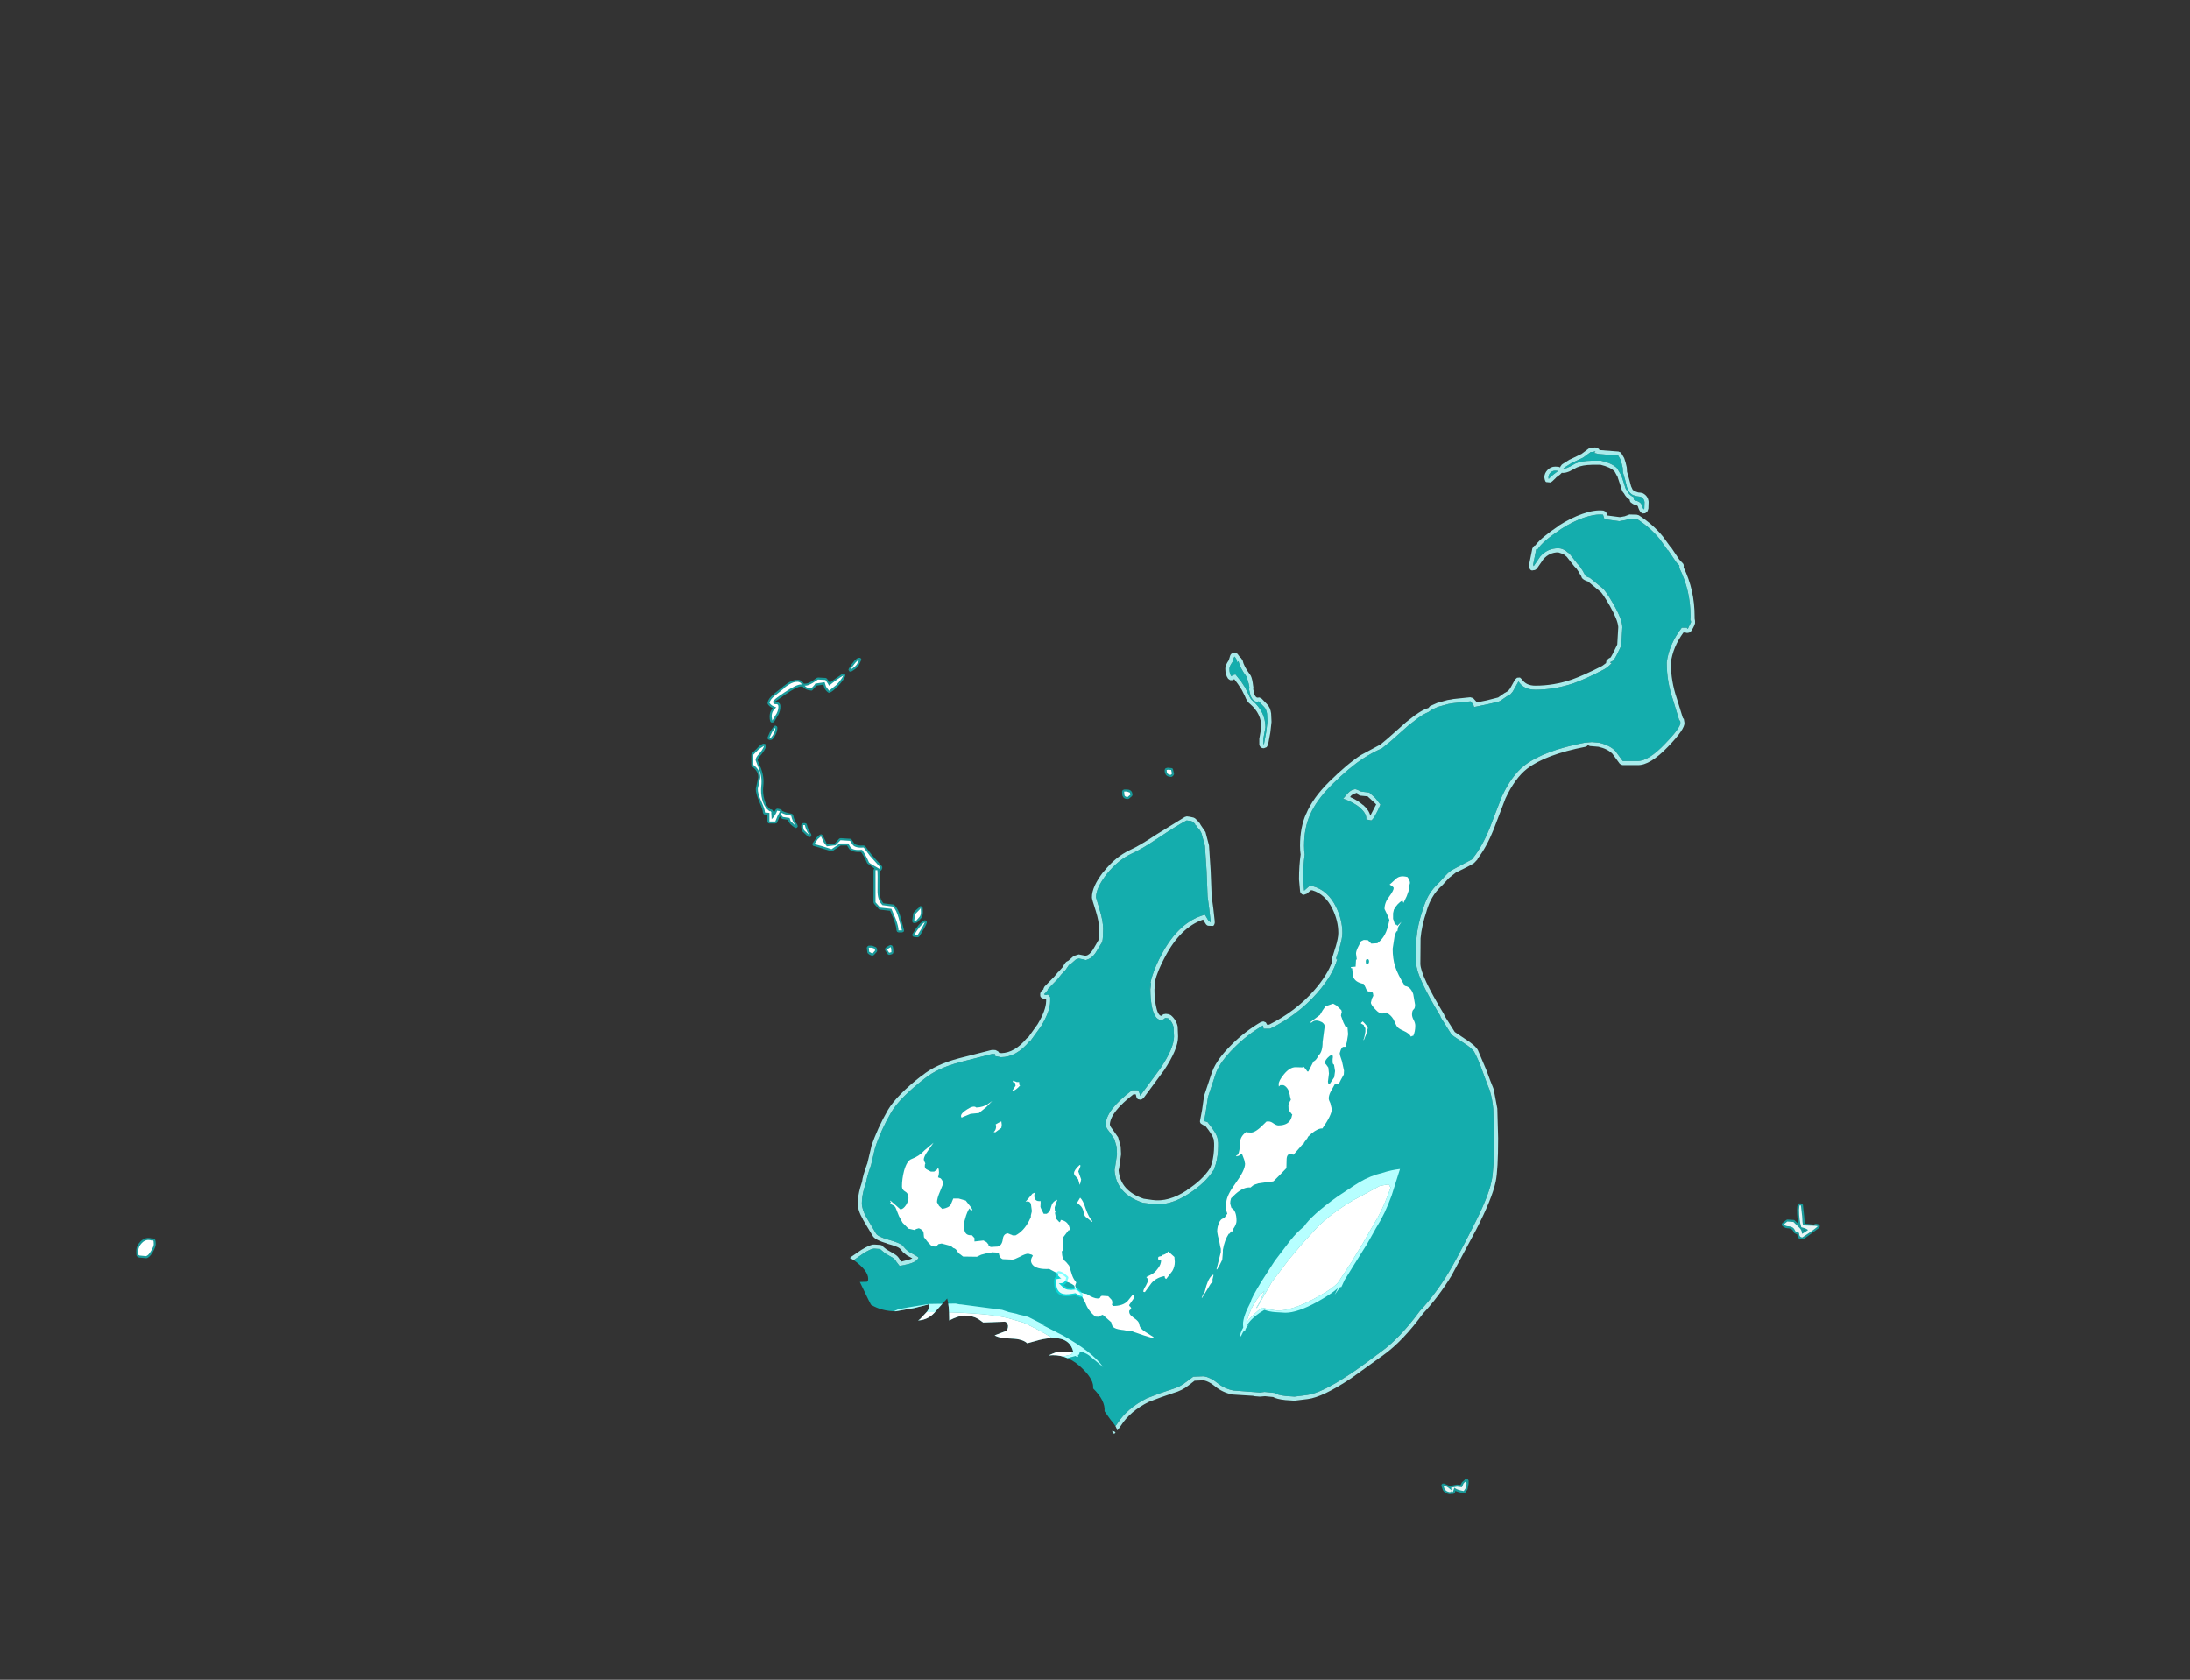 <?xml version="1.0" encoding="UTF-8" standalone="no"?>
<svg xmlns:ffdec="https://www.free-decompiler.com/flash" xmlns:xlink="http://www.w3.org/1999/xlink" ffdec:objectType="frame" height="412.55px" width="537.8px" xmlns="http://www.w3.org/2000/svg">
  <rect width="100%" height="100%" fill="#333333" stroke="none"/>
  <g transform="matrix(1.0, 0.0, 0.0, 1.0, 234.15, 488.4)">
    <clipPath id="clipPath0" transform="matrix(1.0, 0.0, 0.0, 1.0, 0.0, 0.0)">
      <path d="M161.05 -483.45 Q170.15 -485.6 193.5 -488.4 L226.8 -488.4 Q244.6 -486.55 255.2 -482.85 261.85 -480.5 273.05 -474.05 275.85 -472.4 278.1 -469.6 L281.25 -465.45 Q285.1 -464.15 289.1 -450.5 290.8 -444.75 291.7 -440.2 294.35 -432.4 296.6 -422.7 303.65 -392.35 303.65 -365.8 303.65 -356.65 302.7 -344.95 L300.65 -323.4 300.55 -321.5 300.55 -321.55 300.5 -321.05 Q299.65 -308.95 298.85 -302.4 298.1 -296.2 296.8 -290.95 295.1 -279.5 292.55 -270.9 291.25 -266.55 287.4 -258.5 L282.65 -248.4 Q278.75 -237.45 272.85 -226.6 265.35 -212.75 255.15 -200.05 L245.0 -187.05 Q238.5 -179.05 232.15 -173.4 226.2 -168.1 214.45 -160.55 209.05 -156.35 200.15 -151.85 L191.65 -146.8 Q177.65 -138.1 169.7 -133.6 155.65 -125.6 141.9 -120.4 130.4 -115.65 125.1 -113.85 121.1 -112.45 116.35 -111.35 107.1 -107.95 90.25 -104.3 68.1 -99.55 61.5 -99.55 L59.45 -99.75 52.5 -98.95 52.4 -98.95 51.9 -100.9 51.15 -103.4 50.0 -106.85 49.6 -108.25 Q45.55 -120.05 41.85 -131.8 L41.2 -132.25 Q40.9 -134.45 38.9 -136.95 L39.5 -136.85 39.75 -136.6 40.1 -136.85 40.3 -136.9 40.15 -136.95 40.3 -137.15 40.15 -137.2 Q40.0 -138.05 38.95 -139.25 L38.55 -139.75 37.2 -141.65 37.1 -141.8 Q37.3 -144.45 34.3 -147.4 L34.3 -147.85 Q34.3 -149.95 30.95 -152.95 27.45 -156.0 23.35 -155.5 25.3 -156.45 26.15 -156.45 L27.7 -156.25 29.4 -156.45 Q28.3 -161.0 21.2 -159.35 L18.1 -158.5 Q17.0 -159.55 14.3 -159.65 11.3 -159.7 10.1 -160.45 L12.85 -161.5 Q13.4 -161.85 13.4 -162.8 L13.15 -163.55 12.65 -163.8 7.3 -163.6 6.1 -164.45 Q4.7 -165.3 2.75 -165.3 1.25 -165.3 -1.05 -164.1 L-1.05 -164.3 Q-1.05 -167.85 -1.55 -169.5 L-4.2 -166.55 Q-5.95 -164.25 -8.7 -164.1 L-8.25 -164.4 -6.65 -166.1 Q-6.05 -166.75 -6.05 -167.35 -6.05 -168.4 -6.25 -168.0 L-9.65 -167.15 -14.2 -166.35 Q-17.55 -166.35 -20.25 -167.95 L-20.9 -169.2 -23.0 -173.55 -21.3 -173.6 Q-20.95 -173.65 -20.95 -174.35 -20.95 -176.35 -24.45 -178.9 L-26.55 -180.1 Q-26.75 -181.4 -28.4 -183.5 L-30.45 -185.5 -30.5 -185.5 -30.5 -185.55 Q-31.3 -186.1 -32.05 -186.35 L-32.2 -186.1 -33.75 -186.7 Q-33.95 -188.3 -34.1 -188.75 -34.55 -190.4 -32.4 -199.0 L-31.75 -201.35 -31.8 -202.55 -32.2 -211.05 -34.65 -220.15 Q-37.6 -231.3 -39.85 -238.0 -42.85 -246.8 -52.1 -260.25 L-53.7 -262.55 Q-55.3 -263.2 -55.55 -265.1 L-56.25 -265.7 -56.65 -265.95 Q-59.2 -267.25 -61.9 -269.25 L-66.75 -273.2 -70.4 -277.6 -71.5 -279.1 -71.5 -278.95 -71.95 -280.2 -72.45 -281.05 Q-72.05 -292.45 -65.15 -309.65 -59.75 -323.15 -51.0 -338.8 -43.15 -352.9 -29.95 -368.3 -17.35 -383.1 -1.0 -397.65 34.35 -429.2 84.75 -456.9 97.25 -463.8 112.85 -469.25 122.0 -472.45 138.0 -476.9 L161.05 -483.45 M285.6 -454.95 L285.25 -455.95 285.35 -455.45 285.6 -454.95" fill="#b6ffff" fill-opacity="0.502" fill-rule="evenodd" stroke="none"/>
    </clipPath>
    <g clip-path="url(#clipPath0)">
      <use ffdec:characterId="431" height="252.4" transform="matrix(1.0, 0.0, 0.0, 1.0, -32.0, -378.55)" width="214.15" xlink:href="#shape1"/>
      <use ffdec:characterId="386" height="191.35" transform="matrix(1.0, 0.0, 0.0, 1.0, -25.55, -343.4)" width="199.25" xlink:href="#shape2"/>
    </g>
    <use ffdec:characterId="432" height="113.45" transform="matrix(1.0, 0.0, 0.0, 1.0, -15.55, -273.2)" width="128.95" xlink:href="#shape3"/>
    <use ffdec:characterId="433" height="205.45" transform="matrix(1.0, 0.0, 0.0, 1.0, -200.7, -326.9)" width="413.45" xlink:href="#shape4"/>
  </g>
  <defs>
    <g id="shape1" transform="matrix(1.0, 0.0, 0.0, 1.0, 32.0, 378.55)">
      <path d="M164.7 -375.9 L165.05 -374.8 165.35 -373.55 165.35 -373.45 165.4 -372.5 165.4 -372.55 165.9 -370.8 166.4 -368.95 166.8 -368.1 167.3 -367.75 168.15 -367.45 168.7 -367.4 169.2 -367.3 Q170.55 -366.65 170.7 -365.2 L170.7 -365.05 170.65 -363.5 170.45 -362.9 170.3 -362.7 169.85 -362.35 169.25 -362.3 Q168.95 -362.4 168.75 -362.65 168.35 -363.05 168.05 -364.1 167.75 -364.4 167.15 -364.5 166.95 -364.55 166.75 -364.7 L166.4 -364.95 Q166.1 -365.1 166.05 -365.7 165.15 -366.25 164.7 -367.15 L164.6 -367.3 164.45 -367.45 Q164.1 -367.9 163.7 -369.45 L163.7 -369.4 163.1 -371.2 163.15 -371.15 162.35 -372.6 162.25 -372.7 Q161.25 -373.7 158.9 -374.25 L156.8 -374.25 Q154.45 -374.2 153.1 -373.6 L151.3 -372.65 151.05 -372.55 150.6 -372.4 150.2 -372.3 149.6 -372.25 149.4 -372.3 148.95 -371.85 147.95 -371.1 147.95 -371.05 147.05 -370.2 146.65 -369.9 145.55 -370.0 Q145.3 -370.15 145.2 -370.6 L145.1 -371.15 Q145.1 -372.2 145.9 -373.0 146.7 -373.8 147.75 -373.8 L147.85 -373.8 148.6 -373.75 148.85 -373.65 149.0 -373.6 149.0 -373.75 149.35 -374.25 149.4 -374.3 149.6 -374.45 150.95 -375.3 151.35 -375.55 151.4 -375.55 154.2 -376.9 154.15 -376.85 155.75 -378.05 156.1 -378.3 156.5 -378.4 156.9 -378.4 157.45 -378.5 158.05 -378.45 158.55 -378.05 158.6 -377.9 158.7 -377.85 163.3 -377.5 163.9 -377.25 164.7 -375.9 M166.0 -361.05 L165.15 -360.7 163.5 -360.4 159.85 -360.9 159.5 -362.0 Q157.5 -362.2 154.75 -361.25 152.05 -360.3 149.25 -358.5 144.6 -355.4 143.5 -353.55 L143.25 -353.5 143.1 -353.5 142.35 -349.75 142.45 -349.35 142.5 -349.4 144.1 -351.75 Q145.9 -353.75 148.5 -353.75 149.55 -353.75 150.6 -352.95 L150.6 -352.9 151.25 -352.45 153.3 -349.85 153.6 -349.6 154.5 -348.25 155.1 -347.15 Q155.2 -346.9 155.7 -346.7 L156.25 -346.5 159.25 -344.05 Q160.0 -343.6 162.0 -340.15 164.25 -336.25 164.25 -334.35 L164.0 -330.0 164.0 -329.85 162.8 -327.4 162.1 -326.2 161.25 -325.75 Q161.3 -325.6 161.65 -325.55 160.75 -324.55 159.75 -324.0 155.2 -321.6 152.15 -320.55 147.55 -319.0 142.9 -319.0 140.0 -319.0 138.75 -321.05 L137.35 -318.55 136.8 -317.9 136.0 -317.45 134.25 -316.25 Q133.85 -316.0 131.2 -315.45 L127.85 -314.75 127.65 -315.35 127.0 -316.15 126.0 -316.05 122.7 -315.7 121.5 -315.5 119.0 -314.8 117.55 -314.15 116.6 -313.5 Q115.45 -313.05 114.0 -312.0 L111.75 -310.25 107.35 -306.35 105.2 -304.6 Q102.7 -303.5 100.65 -302.15 97.25 -299.95 93.0 -295.75 89.05 -291.85 87.5 -288.15 86.1 -284.95 86.1 -280.7 86.1 -279.3 86.25 -278.55 85.85 -275.7 85.85 -272.55 L86.1 -269.65 87.35 -270.75 88.25 -270.75 Q91.95 -269.75 93.95 -265.65 95.5 -262.5 95.5 -259.25 95.5 -257.95 94.75 -255.45 L94.0 -253.15 94.05 -252.75 94.1 -252.8 94.25 -252.85 Q93.1 -248.8 89.25 -244.45 84.55 -239.1 77.75 -235.75 L76.15 -235.75 76.0 -236.55 Q72.15 -234.3 68.9 -231.05 65.55 -227.7 64.5 -225.0 L62.5 -219.0 62.0 -215.65 61.55 -213.05 61.85 -213.0 62.4 -212.8 Q64.6 -210.1 64.85 -208.8 L65.0 -207.75 65.0 -207.0 Q65.0 -204.6 64.4 -202.45 L63.9 -201.0 63.85 -201.0 Q61.9 -197.9 57.9 -195.3 52.9 -192.0 48.5 -192.75 L46.5 -193.0 Q39.9 -195.2 39.55 -201.05 L39.7 -201.85 40.15 -204.9 40.05 -206.75 39.5 -208.65 38.15 -210.6 Q37.4 -211.45 37.4 -212.25 37.4 -215.75 43.85 -220.65 L45.25 -220.65 Q45.65 -220.25 45.85 -219.3 L50.8 -226.0 Q54.15 -231.0 54.15 -233.85 L54.05 -236.1 Q53.8 -237.4 52.75 -238.3 L52.0 -238.4 51.55 -238.05 51.0 -237.9 Q49.3 -237.9 48.65 -241.55 48.35 -243.4 48.35 -245.45 L48.45 -246.25 48.5 -247.0 48.35 -247.0 48.1 -244.7 Q48.15 -248.45 51.05 -253.9 55.35 -262.05 61.75 -263.75 L62.75 -262.05 62.85 -262.2 63.0 -262.0 63.1 -261.85 63.15 -262.15 62.8 -265.2 62.4 -268.25 62.15 -274.5 61.75 -280.65 60.9 -283.75 Q60.45 -284.8 59.65 -285.4 L59.75 -285.5 59.3 -285.9 59.35 -286.0 58.75 -286.6 58.45 -286.7 58.35 -286.8 58.3 -286.75 57.25 -286.9 Q54.85 -285.65 50.3 -282.6 46.15 -279.8 43.75 -278.75 40.4 -277.2 37.65 -273.75 35.0 -270.35 35.0 -268.0 L35.9 -264.95 Q36.75 -262.15 36.75 -260.3 36.75 -258.0 36.55 -257.2 L36.55 -257.1 35.5 -255.4 Q34.45 -253.4 33.25 -252.9 L32.5 -252.6 32.0 -252.75 30.75 -253.0 30.05 -252.75 30.0 -252.75 30.0 -252.7 28.85 -251.7 28.35 -251.4 27.5 -250.15 26.45 -249.05 25.5 -247.85 23.1 -245.4 23.2 -245.3 22.85 -244.9 22.9 -244.85 22.25 -244.25 Q22.3 -244.1 22.65 -244.05 L23.0 -244.05 23.1 -244.25 23.75 -243.5 23.75 -242.5 Q23.75 -240.05 21.5 -236.35 L18.75 -232.55 18.7 -232.7 Q15.45 -228.75 11.65 -228.75 L10.35 -229.0 10.1 -229.15 10.25 -229.5 9.5 -229.55 1.65 -227.55 Q-3.85 -226.1 -7.05 -223.55 -13.15 -218.8 -15.25 -215.3 -17.8 -210.9 -19.25 -206.5 L-20.25 -202.25 Q-21.3 -199.3 -21.45 -198.0 L-21.95 -196.5 Q-22.5 -194.5 -22.5 -192.9 -22.5 -191.4 -21.4 -189.45 L-19.05 -185.5 Q-18.65 -184.7 -16.0 -183.95 -13.15 -183.15 -12.5 -182.5 L-11.75 -181.65 -11.0 -181.0 Q-8.8 -179.85 -8.55 -179.5 -9.05 -178.65 -10.15 -178.25 -10.95 -177.9 -13.25 -177.5 L-14.05 -178.55 Q-14.4 -179.2 -15.0 -179.55 L-16.75 -180.55 -18.05 -181.65 -19.5 -181.75 Q-20.25 -181.75 -22.15 -180.55 L-24.45 -178.95 -25.5 -178.05 -25.9 -177.65 Q-29.05 -174.5 -29.45 -172.3 L-30.45 -169.2 Q-31.0 -166.8 -31.0 -164.5 -31.0 -162.0 -30.5 -160.65 L-29.25 -158.8 Q-28.0 -157.15 -27.05 -157.05 L-26.05 -156.05 Q-24.45 -155.65 -22.25 -154.45 -20.45 -153.45 -19.4 -152.65 L-15.95 -150.75 -12.75 -149.0 Q-10.75 -147.3 -8.4 -144.0 -6.45 -141.35 -5.1 -140.05 -4.4 -138.9 -2.6 -137.45 L2.0 -133.9 Q8.0 -128.45 14.25 -127.65 L15.55 -127.45 16.75 -127.4 19.35 -127.15 Q22.9 -127.15 25.7 -128.25 L25.75 -128.25 Q29.5 -129.3 34.15 -132.85 38.45 -136.1 40.25 -138.8 42.65 -142.55 47.5 -145.0 L50.65 -146.2 53.75 -147.25 Q55.65 -147.8 57.0 -148.9 L58.9 -150.3 61.5 -150.4 Q63.15 -150.1 64.8 -148.75 66.5 -147.35 68.75 -146.9 L74.0 -146.5 75.25 -146.4 76.4 -146.55 78.9 -146.3 Q79.45 -145.8 81.6 -145.55 L83.75 -145.4 86.85 -145.8 Q90.3 -146.25 97.1 -150.75 99.45 -152.25 105.1 -156.5 109.65 -159.8 114.5 -166.4 118.25 -170.4 121.45 -175.65 123.3 -178.65 127.4 -186.75 131.3 -194.25 132.15 -198.4 132.75 -201.2 132.75 -208.85 L132.55 -216.05 Q132.35 -218.35 131.75 -220.4 L131.75 -220.5 131.55 -220.95 130.9 -222.6 129.95 -225.2 Q128.9 -228.2 127.9 -230.0 127.4 -230.95 125.0 -232.45 122.5 -234.05 122.25 -234.4 L119.55 -238.7 119.6 -238.8 Q113.65 -248.65 113.65 -251.7 L113.7 -258.05 Q113.95 -261.15 115.25 -265.05 115.9 -267.1 116.65 -268.45 117.65 -270.2 119.4 -271.8 L120.9 -273.45 Q121.85 -274.5 122.9 -275.0 L127.25 -277.3 Q127.7 -277.6 127.75 -277.75 L127.6 -277.7 Q129.9 -280.6 131.7 -285.1 L134.65 -292.75 Q137.05 -297.95 140.2 -300.4 144.9 -304.05 155.0 -306.0 L156.75 -306.15 158.5 -306.0 Q161.15 -305.4 162.55 -303.95 L164.35 -301.5 168.0 -301.5 Q170.7 -301.5 174.75 -305.75 178.5 -309.6 178.5 -310.9 L178.45 -311.35 178.25 -311.5 178.25 -311.4 176.7 -316.5 Q175.15 -320.9 175.15 -325.7 175.7 -330.15 178.85 -334.25 L180.1 -334.25 180.15 -334.1 Q180.2 -333.95 180.35 -334.0 L181.1 -335.55 181.1 -335.9 181.0 -336.0 180.95 -336.0 180.95 -336.4 181.0 -337.0 Q181.0 -343.4 178.25 -348.9 L178.25 -348.95 178.25 -349.5 177.5 -350.3 175.5 -353.25 175.4 -353.25 173.4 -356.05 Q171.1 -358.85 167.75 -361.0 L166.0 -361.05 M163.75 -375.6 L163.25 -376.5 158.4 -376.9 157.35 -377.15 157.65 -377.55 157.0 -377.4 156.5 -377.4 156.45 -377.35 154.6 -376.0 151.75 -374.65 151.6 -374.6 151.6 -374.5 151.5 -374.5 150.15 -373.65 149.95 -373.5 150.0 -373.5 149.8 -373.35 149.8 -373.2 150.35 -373.4 150.75 -373.5 150.75 -373.55 Q151.4 -373.75 152.7 -374.55 154.2 -375.2 156.75 -375.25 L159.0 -375.25 Q161.8 -374.6 162.95 -373.4 L164.0 -371.65 164.65 -369.7 Q165.0 -368.4 165.25 -368.05 L165.35 -368.1 165.55 -367.65 Q166.0 -366.8 166.85 -366.4 L167.0 -366.35 167.0 -366.1 167.1 -365.65 167.35 -365.5 Q168.55 -365.25 168.95 -364.55 169.2 -363.65 169.5 -363.3 L169.65 -363.5 169.7 -365.1 Q169.6 -366.0 168.75 -366.4 L167.7 -366.55 167.1 -366.75 167.1 -366.7 Q166.25 -367.1 165.95 -367.6 L165.4 -368.7 164.95 -370.5 164.4 -372.4 164.35 -373.45 164.1 -374.5 163.75 -375.6 M164.8 -361.6 L166.0 -362.05 167.8 -362.0 168.3 -361.85 Q171.8 -359.6 174.2 -356.65 L176.05 -354.1 176.3 -353.85 178.25 -350.95 179.15 -350.0 Q179.4 -349.7 179.3 -349.05 182.0 -343.5 182.0 -337.0 L182.0 -336.5 182.1 -335.9 182.1 -335.55 Q182.2 -335.1 181.2 -333.45 L180.7 -333.05 Q180.1 -332.85 179.75 -333.05 L179.25 -333.05 Q176.65 -329.5 176.15 -325.55 176.2 -321.0 177.65 -316.8 L179.1 -312.1 179.15 -312.05 179.35 -311.8 179.5 -310.9 Q179.65 -309.35 175.5 -305.05 171.05 -300.4 168.0 -300.5 L164.35 -300.5 163.95 -300.6 163.6 -300.85 161.8 -303.3 Q160.6 -304.5 158.4 -305.0 L156.7 -305.15 Q155.85 -305.15 155.9 -305.55 L155.6 -305.2 155.2 -305.0 Q145.4 -303.1 140.85 -299.6 137.85 -297.25 135.55 -292.3 L132.65 -284.7 Q130.95 -280.45 128.75 -277.55 L128.65 -277.3 127.85 -276.45 Q126.7 -275.7 123.35 -274.1 L121.65 -272.75 121.7 -272.8 120.1 -271.05 Q118.45 -269.55 117.55 -267.95 116.8 -266.7 116.2 -264.75 L116.2 -264.7 Q114.95 -260.95 114.7 -257.95 L114.65 -251.7 Q114.7 -248.8 120.45 -239.3 L120.6 -238.9 123.1 -234.95 125.55 -233.3 Q128.25 -231.6 128.8 -230.45 L130.9 -225.5 131.8 -223.05 132.5 -221.3 132.65 -220.9 132.75 -220.4 133.55 -216.15 133.75 -208.85 Q133.75 -201.05 133.15 -198.2 132.25 -193.95 128.3 -186.3 L122.3 -175.1 Q119.1 -169.85 115.3 -165.8 110.35 -159.05 105.7 -155.7 L97.65 -149.9 Q90.65 -145.25 87.0 -144.8 L83.75 -144.4 81.5 -144.55 Q79.3 -144.8 78.5 -145.3 L76.5 -145.5 75.25 -145.4 75.2 -145.4 73.95 -145.5 73.55 -145.6 68.7 -145.9 68.55 -145.9 Q66.05 -146.4 64.2 -147.95 62.8 -149.1 61.45 -149.4 L59.2 -149.3 57.65 -148.1 Q56.15 -146.9 54.05 -146.3 L51.0 -145.25 47.95 -144.1 Q43.35 -141.8 41.1 -138.25 39.2 -135.45 34.75 -132.05 29.9 -128.35 26.05 -127.25 L25.9 -127.25 Q22.95 -126.15 19.35 -126.15 L16.55 -126.4 15.5 -126.45 14.15 -126.65 Q7.6 -127.45 1.35 -133.15 L-3.15 -136.65 -3.2 -136.65 Q-5.15 -138.2 -5.9 -139.45 L-9.2 -143.4 Q-11.5 -146.6 -13.4 -148.25 L-13.4 -148.2 Q-14.0 -148.75 -16.35 -149.85 L-16.4 -149.85 -20.0 -151.85 -22.7 -153.55 Q-24.8 -154.7 -26.3 -155.05 L-26.75 -155.35 -27.5 -156.1 Q-28.65 -156.4 -30.05 -158.2 L-30.05 -158.15 -31.35 -160.15 -31.45 -160.3 Q-32.0 -161.75 -32.0 -164.5 -32.0 -166.9 -31.4 -169.4 L-30.4 -172.65 Q-29.9 -175.0 -26.6 -178.35 L-26.3 -178.6 -25.05 -179.75 -25.1 -179.75 -22.6 -181.45 Q-20.4 -182.8 -19.5 -182.75 L-19.4 -182.75 -17.95 -182.65 -17.5 -182.5 -17.2 -182.15 -16.25 -181.4 -16.2 -181.4 -14.45 -180.4 -14.5 -180.4 Q-13.65 -179.95 -13.15 -179.0 L-12.85 -178.55 -10.55 -179.15 -10.5 -179.2 -10.1 -179.35 -11.45 -180.1 -12.5 -180.95 -12.5 -181.0 -13.2 -181.8 Q-13.8 -182.3 -16.25 -182.95 L-16.25 -183.0 Q-19.45 -183.9 -19.9 -185.0 L-19.95 -185.05 -22.25 -188.9 -22.25 -188.95 Q-23.55 -191.2 -23.5 -192.9 -23.5 -194.6 -22.9 -196.75 L-22.45 -198.2 Q-22.3 -199.55 -21.2 -202.6 L-21.2 -202.5 -20.2 -206.7 -20.2 -206.8 Q-18.7 -211.3 -16.1 -215.8 -13.95 -219.45 -7.65 -224.35 L-7.65 -224.3 Q-4.35 -227.0 1.4 -228.5 L9.25 -230.5 9.6 -230.55 10.35 -230.5 11.0 -230.15 11.2 -229.85 11.75 -229.75 Q15.05 -229.85 17.95 -233.35 L18.4 -233.7 20.65 -236.85 Q22.7 -240.25 22.75 -242.5 L22.75 -243.05 22.65 -243.05 22.5 -243.05 Q21.35 -243.2 21.3 -243.9 L21.3 -244.45 21.55 -244.95 21.95 -245.3 22.1 -245.45 22.1 -245.55 22.1 -245.6 22.35 -246.1 24.75 -248.55 25.7 -249.7 25.75 -249.7 26.7 -250.75 26.75 -250.8 Q27.55 -252.25 27.9 -252.3 L28.2 -252.45 29.45 -253.55 29.35 -253.45 29.65 -253.65 30.75 -254.0 32.25 -253.7 32.3 -253.7 32.45 -253.65 32.85 -253.8 32.9 -253.8 Q33.8 -254.25 34.65 -255.85 L35.6 -257.5 35.75 -260.3 Q35.75 -262.05 34.95 -264.65 33.95 -267.7 34.0 -268.0 33.95 -270.6 36.85 -274.35 L36.9 -274.35 Q39.8 -278.0 43.35 -279.65 45.7 -280.7 49.75 -283.4 L56.8 -287.75 57.3 -287.9 58.05 -287.8 58.95 -287.6 59.25 -287.45 59.45 -287.3 60.05 -286.7 60.25 -286.4 60.45 -286.25 60.7 -285.8 61.85 -284.1 61.9 -284.0 62.7 -280.95 62.75 -280.75 63.15 -274.55 63.4 -268.25 63.8 -265.35 64.15 -262.15 64.15 -261.7 Q64.0 -261.05 63.7 -261.0 L62.45 -261.05 62.4 -261.1 62.2 -261.2 Q62.0 -261.3 61.3 -262.55 55.75 -260.65 51.95 -253.4 50.1 -250.0 49.45 -247.3 L49.5 -247.15 49.45 -246.0 49.45 -246.05 49.35 -245.45 Q49.35 -243.5 49.65 -241.7 50.1 -239.1 51.0 -238.9 L51.55 -239.3 52.15 -239.4 52.9 -239.3 53.4 -239.05 Q54.7 -237.95 55.05 -236.3 L55.15 -233.85 Q55.2 -230.8 51.65 -225.45 L51.6 -225.4 46.65 -218.7 46.05 -218.3 45.3 -218.45 Q44.95 -218.7 44.9 -219.1 L44.75 -219.65 44.2 -219.65 Q38.55 -215.3 38.4 -212.25 38.45 -211.8 38.9 -211.25 L40.45 -209.05 40.45 -209.0 41.05 -206.85 41.05 -206.9 41.15 -204.9 40.7 -201.65 40.7 -201.6 40.55 -201.0 Q40.95 -195.95 46.7 -194.0 L48.8 -193.7 Q52.8 -193.1 57.35 -196.1 L57.35 -196.15 Q61.15 -198.6 63.0 -201.5 L63.05 -201.6 63.45 -202.7 Q64.0 -204.75 64.0 -207.0 L64.0 -207.65 63.9 -208.6 Q63.6 -209.7 61.8 -211.95 L61.6 -212.05 61.55 -212.05 61.4 -212.05 60.75 -212.45 Q60.45 -212.8 60.55 -213.2 L61.05 -215.85 61.5 -219.0 61.55 -219.3 63.55 -225.3 63.6 -225.35 Q64.65 -228.2 68.2 -231.75 71.55 -235.1 75.5 -237.4 L76.1 -237.55 76.7 -237.3 77.0 -236.75 77.5 -236.75 Q84.0 -240.0 88.5 -245.1 91.85 -248.9 93.05 -252.4 L93.0 -253.15 93.8 -255.75 93.8 -255.7 Q94.5 -258.05 94.5 -259.25 94.5 -262.25 93.05 -265.2 91.3 -268.8 88.1 -269.75 L87.75 -269.75 86.75 -268.9 86.05 -268.65 Q85.65 -268.65 85.4 -268.95 85.1 -269.25 85.1 -269.65 L84.85 -272.4 84.85 -272.55 Q84.85 -275.7 85.25 -278.55 85.1 -279.4 85.1 -280.7 85.1 -285.2 86.6 -288.55 L86.6 -288.5 Q88.2 -292.4 92.3 -296.45 96.65 -300.75 100.1 -303.0 L104.75 -305.5 104.8 -305.5 106.7 -307.1 111.1 -311.0 111.15 -311.05 113.4 -312.8 113.45 -312.8 Q115.0 -313.95 116.25 -314.4 L116.6 -314.5 117.0 -314.95 117.05 -315.0 118.75 -315.75 121.25 -316.45 121.5 -316.5 122.55 -316.65 122.6 -316.7 125.9 -317.05 126.9 -317.15 127.6 -316.95 128.55 -315.9 131.0 -316.4 133.75 -317.1 135.4 -318.25 135.45 -318.25 136.2 -318.7 136.6 -319.2 136.65 -319.25 137.9 -321.5 138.4 -321.95 139.1 -322.0 139.6 -321.55 Q140.6 -320.0 142.9 -320.0 147.4 -320.0 151.85 -321.5 154.8 -322.55 159.3 -324.85 L160.25 -325.55 160.35 -326.15 160.85 -326.65 161.4 -326.95 161.9 -327.85 163.0 -330.1 163.25 -334.4 Q163.15 -336.1 161.15 -339.65 159.35 -342.75 158.75 -343.2 158.65 -343.25 158.65 -343.25 L155.8 -345.6 155.35 -345.75 Q154.3 -346.2 154.2 -346.75 L154.15 -346.9 153.65 -347.7 153.7 -347.7 152.85 -348.95 152.75 -349.0 152.45 -349.3 150.6 -351.65 150.1 -352.05 149.8 -352.3 148.5 -352.75 Q146.35 -352.75 144.85 -351.05 L144.95 -351.2 143.3 -348.8 143.2 -348.7 143.15 -348.65 Q142.85 -348.35 142.45 -348.35 141.35 -348.0 141.35 -349.75 L141.4 -349.95 142.15 -353.7 142.5 -354.25 142.7 -354.4 142.9 -354.45 142.95 -354.55 Q144.4 -356.45 148.7 -359.3 L148.7 -359.35 Q151.6 -361.2 154.45 -362.2 157.4 -363.25 159.6 -363.0 L160.15 -362.75 160.45 -362.25 160.6 -361.8 163.65 -361.4 164.75 -361.6 164.8 -361.6 M148.5 -372.75 L147.75 -372.8 Q147.1 -372.8 146.6 -372.3 146.1 -371.8 146.1 -371.15 146.1 -370.75 146.2 -370.8 L146.25 -370.9 147.25 -371.8 148.5 -372.75 M69.15 -328.15 L69.75 -327.8 70.4 -326.9 70.6 -326.8 71.0 -326.2 Q71.3 -324.75 72.8 -322.75 73.25 -322.25 73.5 -320.6 L73.5 -320.55 73.6 -319.85 73.65 -319.55 73.6 -319.15 73.9 -317.85 Q74.2 -317.15 74.6 -317.05 L74.55 -317.05 75.15 -317.1 75.7 -316.8 76.95 -315.5 Q77.8 -314.7 78.0 -313.2 L78.0 -313.25 78.1 -311.1 77.8 -308.45 77.25 -305.5 76.9 -304.9 76.25 -304.65 76.1 -304.65 Q75.7 -304.65 75.4 -304.95 75.1 -305.25 75.1 -305.65 L75.1 -307.0 75.15 -307.25 75.6 -309.8 Q75.6 -313.1 72.9 -315.45 72.1 -316.0 71.55 -317.45 L70.8 -318.95 69.85 -320.4 68.95 -321.6 68.55 -321.35 67.95 -321.35 67.45 -321.7 Q66.75 -322.65 66.75 -324.15 66.7 -324.95 67.6 -326.25 L67.8 -326.9 Q68.0 -327.8 68.45 -327.95 L69.15 -328.15 M102.1 -293.75 L103.55 -292.45 104.85 -290.8 Q103.4 -287.4 102.6 -286.9 L101.35 -287.15 Q101.55 -288.45 99.9 -289.95 98.25 -291.4 95.65 -292.25 L95.75 -292.3 96.85 -293.6 Q97.65 -294.45 98.5 -294.55 98.6 -294.75 100.1 -294.0 L101.35 -293.85 102.1 -293.75 M70.0 -326.0 L69.65 -325.75 Q69.65 -326.45 69.0 -327.15 L68.75 -326.65 68.5 -325.8 Q67.75 -324.75 67.75 -324.15 67.75 -323.0 68.25 -322.3 68.5 -322.65 69.25 -322.75 L70.65 -321.0 71.6 -319.55 72.45 -317.85 Q72.9 -316.7 73.5 -316.25 76.6 -313.55 76.6 -309.8 L76.1 -307.0 76.1 -305.65 76.25 -305.65 76.8 -308.65 77.1 -311.1 77.0 -313.1 Q76.85 -314.2 76.25 -314.8 L74.95 -316.15 74.6 -316.05 Q73.55 -316.05 72.95 -317.55 L72.6 -319.0 72.65 -319.65 72.5 -320.45 72.0 -322.15 Q70.35 -324.35 70.0 -326.0 M101.35 -292.85 L99.85 -293.0 99.65 -293.1 Q99.0 -293.4 99.15 -293.75 L99.1 -293.7 98.65 -293.55 Q98.15 -293.45 97.65 -293.0 L97.4 -292.65 Q99.25 -291.85 100.55 -290.7 L100.6 -290.7 Q102.1 -289.35 102.35 -288.05 L103.8 -290.85 102.9 -291.7 101.65 -292.85 101.35 -292.85" fill="#b6ffff" fill-opacity="0.902" fill-rule="evenodd" stroke="none"/>
      <path d="M164.1 -374.5 L164.35 -373.45 164.4 -372.4 164.95 -370.5 165.4 -368.7 165.95 -367.6 Q166.25 -367.1 167.1 -366.7 L167.1 -366.75 167.7 -366.55 168.75 -366.4 Q169.6 -366.0 169.7 -365.1 L169.65 -363.5 169.5 -363.3 Q169.2 -363.65 168.95 -364.55 168.55 -365.25 167.35 -365.5 L167.1 -365.65 167.0 -366.1 167.0 -366.35 166.85 -366.4 Q166.0 -366.8 165.55 -367.65 L165.35 -368.1 165.25 -368.05 Q165.0 -368.4 164.65 -369.7 L164.0 -371.65 162.95 -373.4 Q161.8 -374.6 159.0 -375.25 L156.75 -375.25 Q154.2 -375.2 152.7 -374.55 151.4 -373.75 150.75 -373.55 L150.75 -373.5 150.35 -373.4 149.8 -373.2 149.8 -373.35 150.0 -373.5 149.95 -373.5 150.15 -373.65 151.5 -374.5 151.6 -374.5 151.6 -374.6 151.75 -374.65 154.6 -376.0 156.45 -377.35 156.5 -377.4 157.0 -377.4 157.65 -377.55 157.35 -377.15 158.4 -376.9 163.25 -376.5 163.75 -375.6 164.1 -374.5 M166.0 -361.05 L167.75 -361.0 Q171.1 -358.85 173.4 -356.05 L175.4 -353.25 175.5 -353.25 177.5 -350.3 178.25 -349.5 178.25 -348.95 178.25 -348.9 Q181.0 -343.4 181.0 -337.0 L180.95 -336.4 180.95 -336.0 181.0 -336.0 181.1 -335.9 181.1 -335.55 180.35 -334.0 Q180.2 -333.95 180.15 -334.1 L180.1 -334.25 178.85 -334.25 Q175.7 -330.15 175.15 -325.7 175.15 -320.9 176.7 -316.5 L178.25 -311.4 178.25 -311.5 178.45 -311.35 178.5 -310.9 Q178.5 -309.6 174.75 -305.75 170.7 -301.5 168.0 -301.5 L164.35 -301.5 162.55 -303.95 Q161.15 -305.4 158.5 -306.0 L156.75 -306.15 155.0 -306.0 Q144.9 -304.05 140.2 -300.4 137.05 -297.95 134.65 -292.75 L131.7 -285.1 Q129.9 -280.6 127.6 -277.7 L127.75 -277.75 Q127.7 -277.6 127.25 -277.3 L122.9 -275.0 Q121.85 -274.5 120.9 -273.45 L119.4 -271.8 Q117.65 -270.2 116.65 -268.45 115.9 -267.1 115.25 -265.05 113.95 -261.15 113.7 -258.05 L113.65 -251.7 Q113.65 -248.65 119.6 -238.8 L119.55 -238.7 122.25 -234.4 Q122.5 -234.05 125.0 -232.45 127.4 -230.95 127.9 -230.0 128.9 -228.2 129.95 -225.2 L130.9 -222.6 131.55 -220.95 131.75 -220.5 131.75 -220.4 Q132.35 -218.35 132.55 -216.05 L132.75 -208.85 Q132.75 -201.2 132.15 -198.4 131.3 -194.25 127.4 -186.75 123.3 -178.65 121.45 -175.65 118.25 -170.4 114.5 -166.4 109.65 -159.8 105.1 -156.5 99.45 -152.25 97.1 -150.75 90.3 -146.25 86.85 -145.8 L83.75 -145.4 81.6 -145.55 Q79.45 -145.8 78.9 -146.3 L76.4 -146.55 75.25 -146.4 74.0 -146.5 68.75 -146.9 Q66.5 -147.35 64.8 -148.75 63.15 -150.1 61.5 -150.4 L58.9 -150.3 57.0 -148.9 Q55.65 -147.8 53.75 -147.25 L50.65 -146.2 47.5 -145.0 Q42.65 -142.55 40.25 -138.8 38.45 -136.1 34.15 -132.85 29.5 -129.3 25.75 -128.25 L25.7 -128.25 Q22.9 -127.15 19.35 -127.15 L16.75 -127.4 15.55 -127.45 14.25 -127.65 Q8.0 -128.45 2.0 -133.9 L-2.6 -137.45 Q-4.4 -138.9 -5.1 -140.05 -6.45 -141.35 -8.4 -144.0 -10.75 -147.3 -12.75 -149.0 L-15.95 -150.75 -19.4 -152.65 Q-20.45 -153.45 -22.25 -154.45 -24.45 -155.65 -26.05 -156.05 L-27.05 -157.05 Q-28.0 -157.15 -29.25 -158.8 L-30.5 -160.65 Q-31.0 -162.0 -31.0 -164.5 -31.0 -166.8 -30.45 -169.2 L-29.45 -172.3 Q-29.05 -174.5 -25.9 -177.65 L-25.5 -178.05 -24.45 -178.95 -22.15 -180.55 Q-20.25 -181.75 -19.5 -181.75 L-18.05 -181.65 -16.75 -180.55 -15.0 -179.55 Q-14.4 -179.2 -14.05 -178.55 L-13.25 -177.5 Q-10.95 -177.9 -10.15 -178.25 -9.05 -178.65 -8.55 -179.5 -8.8 -179.85 -11.0 -181.0 L-11.75 -181.65 -12.5 -182.5 Q-13.15 -183.15 -16.0 -183.95 -18.65 -184.7 -19.05 -185.5 L-21.4 -189.45 Q-22.5 -191.4 -22.5 -192.9 -22.5 -194.5 -21.95 -196.5 L-21.45 -198.0 Q-21.3 -199.3 -20.25 -202.25 L-19.25 -206.5 Q-17.8 -210.9 -15.25 -215.3 -13.15 -218.8 -7.05 -223.55 -3.85 -226.1 1.65 -227.55 L9.5 -229.55 10.25 -229.5 10.1 -229.15 10.35 -229.0 11.65 -228.75 Q15.45 -228.75 18.7 -232.7 L18.75 -232.55 21.5 -236.35 Q23.75 -240.05 23.75 -242.5 L23.75 -243.5 23.1 -244.25 23.0 -244.05 22.65 -244.05 Q22.3 -244.1 22.25 -244.25 L22.9 -244.85 22.85 -244.9 23.2 -245.3 23.1 -245.4 25.5 -247.85 26.45 -249.05 27.5 -250.15 28.35 -251.4 28.85 -251.7 30.0 -252.7 30.0 -252.75 30.05 -252.75 30.75 -253.0 32.0 -252.75 32.5 -252.6 33.25 -252.9 Q34.45 -253.4 35.5 -255.4 L36.55 -257.1 36.55 -257.2 Q36.75 -258.0 36.75 -260.3 36.75 -262.15 35.9 -264.95 L35.0 -268.0 Q35.0 -270.35 37.65 -273.75 40.4 -277.2 43.75 -278.75 46.15 -279.8 50.3 -282.6 54.85 -285.65 57.25 -286.9 L58.3 -286.75 58.35 -286.8 58.45 -286.7 58.75 -286.6 59.35 -286.0 59.3 -285.9 59.75 -285.5 59.65 -285.4 Q60.45 -284.8 60.9 -283.75 L61.75 -280.65 62.15 -274.5 62.4 -268.25 62.8 -265.2 63.15 -262.15 63.1 -261.85 63.0 -262.0 62.85 -262.2 62.75 -262.05 61.75 -263.75 Q55.35 -262.05 51.05 -253.9 48.15 -248.45 48.1 -244.7 L48.35 -247.0 48.5 -247.0 48.45 -246.25 48.35 -245.45 Q48.35 -243.4 48.65 -241.55 49.3 -237.9 51.0 -237.9 L51.55 -238.05 52.0 -238.4 52.75 -238.3 Q53.8 -237.4 54.05 -236.1 L54.15 -233.85 Q54.15 -231.0 50.8 -226.0 L45.85 -219.3 Q45.65 -220.25 45.25 -220.65 L43.85 -220.65 Q37.4 -215.75 37.4 -212.25 37.4 -211.45 38.15 -210.6 L39.5 -208.65 40.05 -206.75 40.15 -204.9 39.7 -201.85 39.55 -201.05 Q39.9 -195.2 46.5 -193.0 L48.5 -192.75 Q52.9 -192.0 57.9 -195.3 61.9 -197.9 63.85 -201.0 L63.9 -201.0 64.4 -202.45 Q65.0 -204.6 65.0 -207.0 L65.0 -207.75 64.85 -208.8 Q64.6 -210.1 62.4 -212.8 L61.85 -213.0 61.55 -213.05 62.0 -215.65 62.5 -219.0 64.5 -225.0 Q65.55 -227.7 68.9 -231.05 72.15 -234.3 76.0 -236.55 L76.15 -235.75 77.75 -235.75 Q84.55 -239.1 89.25 -244.45 93.1 -248.8 94.25 -252.85 L94.1 -252.8 94.05 -252.75 94.0 -253.15 94.75 -255.45 Q95.5 -257.95 95.5 -259.25 95.5 -262.5 93.95 -265.65 91.95 -269.75 88.25 -270.75 L87.35 -270.75 86.1 -269.65 85.85 -272.55 Q85.85 -275.7 86.25 -278.55 86.1 -279.3 86.1 -280.7 86.1 -284.95 87.5 -288.15 89.05 -291.85 93.0 -295.75 97.25 -299.95 100.65 -302.15 102.7 -303.5 105.2 -304.6 L107.35 -306.35 111.75 -310.25 114.0 -312.0 Q115.45 -313.05 116.6 -313.5 L117.55 -314.15 119.0 -314.8 121.5 -315.5 122.7 -315.7 126.0 -316.05 127.0 -316.15 127.65 -315.35 127.85 -314.75 131.2 -315.45 Q133.85 -316.0 134.25 -316.25 L136.0 -317.45 136.8 -317.9 137.35 -318.55 138.75 -321.05 Q140.0 -319.0 142.9 -319.0 147.55 -319.0 152.15 -320.55 155.2 -321.6 159.75 -324.0 160.75 -324.55 161.65 -325.55 161.3 -325.6 161.25 -325.75 L162.1 -326.2 162.8 -327.4 164.0 -329.85 164.0 -330.0 164.25 -334.35 Q164.25 -336.25 162.0 -340.15 160.0 -343.6 159.25 -344.05 L156.25 -346.5 155.7 -346.7 Q155.2 -346.9 155.1 -347.15 L154.5 -348.25 153.6 -349.6 153.3 -349.85 151.25 -352.45 150.6 -352.9 150.6 -352.95 Q149.55 -353.75 148.5 -353.75 145.9 -353.75 144.1 -351.75 L142.5 -349.4 142.45 -349.35 142.35 -349.75 143.1 -353.5 143.25 -353.5 143.5 -353.55 Q144.6 -355.4 149.25 -358.5 152.05 -360.3 154.75 -361.25 157.5 -362.2 159.5 -362.0 L159.85 -360.9 163.5 -360.4 165.15 -360.7 166.0 -361.05 M148.5 -372.75 L147.25 -371.8 146.25 -370.9 146.2 -370.8 Q146.1 -370.75 146.1 -371.15 146.1 -371.8 146.6 -372.3 147.1 -372.8 147.75 -372.8 L148.5 -372.75 M69.0 -327.15 Q69.65 -326.45 69.65 -325.75 L70.0 -326.0 Q70.35 -324.35 72.0 -322.15 L72.5 -320.45 72.65 -319.65 72.6 -319.0 72.95 -317.55 Q73.55 -316.05 74.6 -316.05 L74.95 -316.15 76.25 -314.8 Q76.85 -314.2 77.0 -313.1 L77.1 -311.1 76.8 -308.65 76.25 -305.65 76.1 -305.65 76.1 -307.0 76.6 -309.8 Q76.6 -313.55 73.5 -316.25 72.9 -316.7 72.45 -317.85 L71.6 -319.55 70.65 -321.0 69.25 -322.75 Q68.5 -322.65 68.25 -322.3 67.75 -323.0 67.75 -324.15 67.75 -324.75 68.5 -325.8 L68.75 -326.65 69.0 -327.15 M101.35 -293.85 L100.1 -294.0 Q98.6 -294.75 98.5 -294.55 97.65 -294.45 96.85 -293.6 L95.75 -292.3 95.65 -292.25 Q98.25 -291.4 99.9 -289.95 101.55 -288.45 101.35 -287.15 L102.6 -286.9 Q103.4 -287.4 104.85 -290.8 L103.55 -292.45 102.1 -293.75 101.35 -293.85" fill="#00ffff" fill-opacity="0.6" fill-rule="evenodd" stroke="none"/>
    </g>
    <g id="shape2" transform="matrix(1.0, 0.0, 0.0, 1.0, 25.55, 343.4)">
      <path d="M173.7 -343.35 L173.65 -343.35 173.65 -343.4 173.7 -343.35" fill="#b6ffff" fill-opacity="0.902" fill-rule="evenodd" stroke="none"/>
      <path d="M105.35 -200.35 Q107.5 -201.05 109.65 -201.3 L107.6 -194.8 Q105.95 -190.25 103.85 -186.95 L101.6 -182.95 99.25 -179.2 98.25 -177.6 96.4 -174.6 96.05 -174.05 95.25 -172.3 94.95 -172.3 93.6 -170.4 94.4 -172.05 Q92.8 -170.6 89.4 -168.7 84.5 -166.0 81.5 -166.0 L79.0 -166.15 Q77.55 -166.25 76.35 -166.7 73.9 -165.3 72.55 -163.6 L71.95 -162.8 72.0 -162.75 72.55 -163.2 Q71.65 -162.1 71.65 -161.7 L71.65 -161.5 71.15 -161.35 70.6 -160.25 70.35 -160.15 Q70.45 -161.2 71.15 -162.35 L71.1 -163.2 Q71.1 -165.05 73.0 -168.65 73.05 -169.45 75.65 -173.7 L78.9 -178.75 82.75 -183.8 Q84.4 -185.85 86.05 -187.15 87.9 -189.95 94.25 -194.5 L98.1 -197.05 99.75 -198.1 Q102.4 -199.65 105.35 -200.35 M105.6 -198.75 L105.3 -198.65 105.65 -198.75 105.6 -198.75 M106.75 -195.05 L107.35 -196.8 107.2 -196.95 106.9 -197.55 104.75 -197.15 104.7 -197.15 98.3 -193.7 Q92.95 -190.6 89.25 -186.9 L85.65 -182.95 82.35 -179.05 78.75 -174.3 78.15 -173.5 77.85 -172.95 74.5 -167.15 74.35 -167.25 Q75.15 -168.35 75.95 -170.4 L76.35 -171.35 Q74.55 -169.7 74.0 -168.35 L73.9 -168.4 Q72.3 -165.45 72.05 -163.7 L72.1 -163.8 Q73.55 -165.6 75.75 -167.25 L76.85 -167.0 77.7 -166.8 79.5 -166.5 Q83.1 -166.5 88.6 -169.45 93.3 -171.95 94.5 -173.5 L96.95 -177.25 98.25 -179.2 98.2 -179.3 98.5 -179.75 100.75 -183.4 100.75 -183.45 103.05 -187.45 103.05 -187.5 Q105.1 -190.65 106.75 -195.1 L106.75 -195.05 M17.4 -165.25 L18.4 -164.95 22.45 -162.9 21.35 -163.25 26.9 -160.4 Q34.2 -156.3 36.75 -152.65 L33.25 -155.55 33.0 -155.7 32.95 -155.75 31.65 -156.4 31.0 -156.3 30.85 -155.75 30.55 -155.6 30.65 -155.3 30.35 -155.05 30.0 -155.4 27.95 -154.85 23.1 -154.2 25.35 -153.7 28.6 -152.15 Q28.9 -152.05 28.3 -152.05 24.4 -153.4 17.65 -154.3 L15.7 -154.55 15.6 -154.55 14.4 -154.75 11.9 -155.0 9.95 -155.1 7.9 -155.25 6.05 -155.35 4.15 -155.5 1.15 -155.75 Q-4.1 -156.6 -6.75 -157.4 -9.75 -158.3 -11.3 -159.75 L-12.65 -161.0 -14.0 -162.4 -14.05 -163.7 Q-14.1 -164.45 -15.3 -164.7 L-16.05 -164.65 -15.65 -165.1 -15.7 -165.25 -16.5 -164.9 -16.55 -165.0 -15.35 -165.95 -15.4 -166.0 -13.55 -166.85 -11.15 -167.3 -6.0 -168.15 0.5 -168.25 1.25 -168.1 1.55 -168.05 1.75 -168.05 11.95 -166.7 13.6 -166.15 15.45 -165.75 16.05 -165.55 17.4 -165.25 M13.5 -164.65 Q8.65 -165.9 -3.0 -166.15 L-9.9 -166.15 -13.05 -165.3 -14.1 -165.0 -13.8 -164.05 -13.05 -162.25 -11.6 -160.7 Q-10.4 -159.75 -9.25 -159.25 -5.95 -157.75 -3.95 -157.35 L3.15 -156.35 5.5 -156.5 8.25 -156.25 12.3 -155.75 13.7 -155.45 14.75 -155.4 20.5 -155.05 21.9 -154.75 Q25.35 -154.8 27.95 -155.5 L29.05 -155.8 29.15 -156.2 Q26.75 -158.35 23.35 -160.35 20.95 -161.8 17.25 -163.55 L13.5 -164.65 M30.3 -156.35 L30.3 -156.25 30.4 -156.3 30.35 -156.3 30.3 -156.35" fill="#b6ffff" fill-rule="evenodd" stroke="none"/>
      <path d="M106.75 -195.05 L106.75 -195.1 Q105.1 -190.65 103.05 -187.5 L103.05 -187.45 100.75 -183.45 100.75 -183.4 98.5 -179.75 98.2 -179.3 98.25 -179.2 96.95 -177.25 94.5 -173.5 Q93.3 -171.95 88.6 -169.45 83.1 -166.5 79.5 -166.5 L77.7 -166.8 76.85 -167.0 75.75 -167.25 Q73.55 -165.6 72.1 -163.8 L72.05 -163.7 Q72.3 -165.45 73.9 -168.4 L74.0 -168.35 Q74.55 -169.7 76.35 -171.35 L75.95 -170.4 Q75.15 -168.35 74.35 -167.25 L74.5 -167.15 77.85 -172.95 78.15 -173.5 78.75 -174.3 82.35 -179.05 85.65 -182.95 89.25 -186.9 Q92.95 -190.6 98.3 -193.7 L104.7 -197.15 104.75 -197.15 106.9 -197.55 107.2 -196.95 107.35 -196.8 106.75 -195.05 M13.5 -164.65 L17.25 -163.55 Q20.95 -161.8 23.35 -160.35 26.75 -158.35 29.15 -156.2 L29.05 -155.8 27.95 -155.5 Q25.35 -154.8 21.9 -154.75 L20.5 -155.05 14.75 -155.4 13.7 -155.45 12.3 -155.75 8.25 -156.25 5.5 -156.5 3.15 -156.35 -3.95 -157.35 Q-5.95 -157.75 -9.25 -159.25 -10.4 -159.75 -11.6 -160.7 L-13.05 -162.25 -13.8 -164.05 -14.1 -165.0 -13.05 -165.3 -9.9 -166.15 -3.0 -166.15 Q8.65 -165.9 13.5 -164.65" fill="#ffffff" fill-rule="evenodd" stroke="none"/>
      <path d="M-25.5 -179.65 L-25.2 -179.4 -24.0 -177.9 -25.55 -179.65 -25.5 -179.65 M-20.65 -164.45 L-20.45 -164.45 -19.75 -164.3 -20.2 -164.3 -20.65 -164.45" fill="#00ffff" fill-opacity="0.749" fill-rule="evenodd" stroke="none"/>
    </g>
    <g id="shape3" transform="matrix(1.0, 0.0, 0.0, 1.0, 15.55, 273.2)">
      <path d="M16.15 -222.0 L16.35 -221.8 Q15.3 -220.6 14.35 -220.4 L15.25 -221.75 15.1 -222.5 14.6 -222.65 14.6 -223.0 15.45 -222.7 15.5 -222.65 16.0 -222.65 Q16.15 -222.85 16.15 -222.25 L16.15 -222.0 M15.75 -221.65 L15.75 -221.75 15.65 -221.75 15.75 -221.65 M11.85 -212.15 L11.75 -211.4 10.25 -210.3 9.85 -210.4 Q10.25 -210.65 10.4 -211.25 10.55 -211.85 10.35 -212.25 L11.05 -212.65 11.75 -213.0 11.85 -212.15 M9.5 -218.0 L8.05 -216.5 6.25 -215.05 4.2 -214.85 2.25 -214.05 Q2.15 -213.95 2.05 -213.95 1.85 -213.95 1.85 -214.35 1.85 -215.0 3.35 -215.95 4.95 -217.0 5.6 -216.4 7.2 -216.45 8.45 -217.25 L9.5 -218.0 M29.6 -200.25 Q29.6 -201.05 31.0 -202.3 L31.15 -202.25 31.15 -201.9 30.9 -201.3 30.65 -200.7 31.35 -198.75 31.2 -198.0 31.0 -197.4 30.6 -198.8 30.05 -199.45 Q29.6 -199.85 29.6 -200.25 M80.25 -221.9 L79.9 -221.55 79.85 -222.1 Q79.85 -222.95 81.1 -224.5 82.55 -226.3 84.0 -226.3 L85.75 -226.25 86.0 -226.4 86.55 -225.75 86.9 -225.25 87.15 -225.25 88.3 -227.5 88.45 -227.75 88.5 -227.75 Q89.1 -228.05 89.65 -229.2 90.65 -230.05 90.65 -232.5 L91.15 -236.3 Q91.15 -236.9 90.6 -237.25 L90.55 -237.35 90.5 -237.35 89.8 -237.65 Q88.65 -238.0 87.9 -237.25 L87.5 -237.25 90.0 -239.15 90.65 -240.25 91.35 -241.25 93.05 -241.85 93.25 -241.9 94.05 -241.45 95.25 -240.3 95.3 -240.1 95.35 -239.8 95.25 -239.55 95.15 -238.95 95.75 -237.3 96.3 -236.2 96.75 -236.15 96.9 -234.4 96.6 -232.5 96.25 -231.3 95.75 -231.3 Q95.45 -231.3 95.1 -230.55 L94.85 -229.75 Q94.85 -229.25 95.4 -227.75 L95.9 -225.45 95.85 -224.5 95.15 -223.25 94.75 -222.45 Q94.5 -222.15 93.65 -222.15 L92.6 -220.25 Q92.15 -219.35 92.15 -218.65 92.15 -218.2 92.55 -217.45 L92.9 -216.0 Q92.9 -214.6 90.6 -211.25 89.55 -211.35 87.9 -210.0 L87.0 -209.15 87.0 -209.0 86.1 -207.8 86.0 -207.5 85.9 -207.55 85.45 -207.05 83.5 -204.8 82.75 -205.0 Q81.8 -205.0 81.8 -203.5 L81.75 -201.5 80.25 -199.95 78.8 -198.5 78.75 -198.45 78.7 -198.4 78.5 -198.25 77.1 -198.1 76.5 -198.0 74.8 -197.75 74.7 -197.7 74.05 -197.5 73.55 -197.25 72.95 -196.75 Q71.3 -196.95 69.3 -195.2 L68.15 -194.1 68.15 -194.05 68.0 -193.45 67.95 -192.8 68.05 -192.45 68.25 -191.75 Q69.5 -191.1 69.5 -188.55 69.5 -187.7 68.65 -186.5 L68.65 -186.0 68.4 -185.95 68.3 -186.05 67.75 -185.4 67.6 -185.4 Q66.55 -183.8 66.15 -181.4 L66.15 -181.25 66.15 -181.2 66.15 -180.85 66.15 -180.8 66.0 -179.0 65.4 -177.8 64.75 -176.65 64.6 -176.65 64.6 -176.7 65.65 -180.9 65.65 -181.7 65.5 -182.25 65.25 -183.65 64.95 -184.8 64.75 -185.9 Q64.75 -187.1 65.25 -188.2 65.7 -189.05 66.2 -189.15 L66.6 -189.4 67.25 -190.35 67.15 -190.6 66.9 -191.4 66.95 -192.2 66.85 -192.2 66.85 -192.65 66.95 -193.0 67.0 -193.1 67.0 -193.15 Q67.1 -194.85 69.3 -197.85 71.6 -201.0 71.6 -202.6 L71.4 -203.55 70.85 -205.0 70.6 -204.95 70.15 -204.6 69.6 -204.4 69.75 -204.6 69.5 -204.4 69.35 -204.5 69.9 -204.9 Q70.3 -205.75 70.35 -207.6 70.35 -209.35 72.0 -210.45 L72.0 -210.3 73.1 -210.25 Q74.25 -210.25 76.5 -212.6 L76.85 -212.95 Q77.7 -213.1 78.35 -212.65 79.25 -212.0 79.75 -212.0 82.4 -212.0 83.0 -213.95 L83.2 -214.75 83.1 -214.75 82.3 -215.8 82.25 -216.85 Q82.25 -217.35 82.85 -218.3 L82.6 -219.3 82.6 -219.45 82.2 -220.75 Q81.7 -221.65 81.0 -221.9 L80.25 -221.9 M111.5 -273.0 Q112.1 -272.15 112.1 -271.55 L111.95 -270.95 111.75 -270.55 111.85 -269.85 111.3 -268.3 110.5 -266.65 110.25 -267.25 Q109.0 -266.55 108.15 -265.0 L107.95 -264.1 107.95 -262.7 108.05 -262.5 108.4 -261.35 108.75 -261.3 108.8 -261.3 109.0 -261.0 109.9 -261.9 110.0 -262.0 109.3 -260.9 109.15 -260.55 109.15 -260.5 109.0 -259.65 108.85 -259.65 108.85 -259.8 108.35 -258.7 108.35 -258.65 107.85 -255.4 Q107.85 -252.95 108.45 -251.05 109.1 -249.05 110.85 -246.25 112.25 -246.1 112.9 -244.25 L113.35 -241.65 Q113.35 -240.75 113.0 -240.5 112.6 -240.2 112.6 -239.25 112.6 -238.65 113.0 -237.9 113.4 -237.15 113.4 -236.5 113.4 -235.05 112.9 -234.0 L112.65 -234.0 112.35 -233.8 Q111.95 -234.6 110.5 -235.25 109.05 -235.85 108.75 -236.55 L108.05 -238.05 Q107.4 -239.15 106.25 -239.75 L105.5 -239.5 Q104.6 -239.35 103.5 -240.6 102.5 -241.7 102.5 -242.15 L102.75 -243.15 103.1 -243.85 103.0 -244.5 Q102.8 -244.95 101.85 -244.9 101.45 -245.1 101.2 -245.85 L100.75 -246.75 Q98.5 -247.15 98.1 -248.7 L97.9 -250.6 97.6 -250.65 97.6 -250.9 98.75 -251.0 98.85 -252.75 99.0 -252.75 99.05 -252.7 98.85 -254.2 Q98.85 -254.8 99.35 -255.8 L100.1 -257.25 100.75 -257.55 101.75 -257.5 102.6 -256.65 104.1 -256.75 Q106.0 -258.15 106.7 -260.95 L107.05 -262.45 106.5 -263.8 105.85 -265.15 Q105.85 -266.75 107.0 -268.2 108.1 -269.7 108.1 -270.3 108.1 -270.6 107.1 -271.15 L108.7 -272.6 Q109.7 -273.5 111.5 -273.0 M102.05 -252.25 Q102.05 -252.85 101.65 -252.85 101.25 -252.85 101.25 -252.3 101.25 -251.65 101.5 -251.55 102.05 -251.7 102.05 -252.25 M101.35 -234.4 L100.75 -232.9 100.7 -233.1 100.9 -233.7 101.15 -235.0 101.15 -235.85 100.8 -236.45 100.75 -236.65 100.05 -237.05 100.1 -237.2 100.5 -237.55 Q101.75 -236.3 101.75 -235.9 L101.35 -234.4 M93.1 -227.45 L93.1 -228.3 Q93.4 -229.8 92.3 -229.0 91.2 -228.1 91.2 -227.3 L91.55 -226.9 92.05 -226.2 92.2 -224.75 91.95 -222.75 92.05 -222.25 92.4 -222.2 93.5 -223.85 93.7 -225.35 93.45 -226.9 93.2 -227.1 93.1 -227.45 M63.65 -173.6 L63.15 -173.1 62.1 -171.35 61.05 -169.65 60.95 -169.65 61.25 -170.4 61.7 -171.15 62.1 -172.65 Q62.8 -174.85 63.8 -175.35 L63.85 -175.2 63.6 -174.15 63.65 -173.6 M50.3 -179.0 L50.25 -179.4 Q50.25 -179.75 50.55 -179.8 L51.0 -179.9 51.1 -179.9 51.15 -180.15 Q52.1 -180.25 52.75 -181.05 L54.25 -179.7 54.35 -178.5 Q54.35 -177.3 53.75 -176.25 L52.25 -174.3 Q51.85 -174.4 51.85 -175.0 49.8 -174.65 48.6 -173.25 L47.0 -171.05 46.6 -171.15 Q46.6 -171.65 47.25 -172.65 L47.85 -173.9 47.6 -174.45 47.35 -174.75 48.7 -175.45 Q49.45 -175.85 50.1 -176.75 51.0 -177.8 51.0 -179.0 L50.35 -179.05 50.3 -179.0 M44.25 -170.3 Q44.4 -170.7 44.4 -170.05 44.4 -169.6 43.8 -168.85 L43.15 -167.9 Q43.15 -167.6 43.4 -167.5 L43.65 -167.15 43.4 -166.7 Q43.15 -166.6 43.15 -166.3 43.15 -165.8 43.5 -165.4 L44.3 -164.7 Q45.55 -163.95 45.65 -163.05 45.75 -162.15 47.1 -161.3 L49.15 -160.0 49.0 -159.75 46.85 -160.4 44.5 -161.2 43.75 -161.5 42.8 -161.55 41.75 -161.75 41.3 -161.8 Q39.65 -162.0 39.15 -162.55 38.95 -162.8 38.85 -163.2 L38.75 -163.65 36.65 -165.5 36.0 -165.25 35.75 -165.0 34.85 -165.05 Q33.05 -166.5 32.4 -168.4 L32.35 -168.5 31.55 -170.0 31.05 -170.15 31.0 -170.15 30.75 -170.25 Q29.8 -171.05 29.7 -171.45 L29.75 -172.4 29.6 -172.7 Q28.5 -173.5 26.85 -173.9 25.9 -174.85 25.85 -175.5 L23.5 -176.75 Q20.45 -176.6 19.45 -177.75 18.6 -178.75 19.5 -180.0 L19.25 -180.25 18.35 -180.5 Q17.65 -180.5 16.3 -179.75 14.9 -179.05 14.5 -179.05 L12.1 -179.15 Q11.25 -179.45 11.1 -180.75 L9.3 -180.85 9.4 -180.75 9.3 -180.65 8.75 -180.75 6.8 -180.25 5.75 -179.75 2.35 -179.8 1.65 -180.35 Q1.2 -180.6 1.0 -181.0 0.6 -181.75 -0.05 -181.9 L-0.65 -182.4 -1.95 -182.75 -2.9 -183.0 -3.7 -182.85 -4.25 -182.25 -5.3 -182.3 -6.35 -183.4 -7.25 -184.55 -7.35 -185.65 Q-7.45 -186.35 -8.5 -186.75 L-9.2 -186.55 -9.5 -186.3 -11.05 -186.65 -12.5 -188.1 -13.4 -189.75 -14.05 -191.4 Q-14.2 -191.9 -14.5 -192.2 L-15.3 -192.65 -15.55 -193.0 -15.5 -193.05 -15.3 -193.0 -15.55 -193.4 -15.5 -193.55 -14.3 -192.5 -13.05 -191.4 Q-12.35 -191.4 -11.65 -192.45 -11.05 -193.45 -11.05 -194.15 -11.05 -195.3 -11.85 -195.75 -12.65 -196.2 -12.65 -197.0 -12.65 -198.85 -12.15 -200.8 -11.45 -203.35 -10.3 -203.75 -8.4 -204.45 -7.15 -205.85 L-4.9 -207.75 -6.3 -205.75 Q-7.3 -204.35 -7.3 -203.6 L-7.1 -203.05 -6.9 -202.65 -7.0 -202.5 -7.05 -202.0 Q-7.05 -201.4 -6.5 -201.15 L-5.55 -200.65 -4.75 -200.65 -4.1 -201.1 -3.75 -201.65 Q-3.35 -200.5 -3.8 -199.25 L-3.15 -199.0 Q-2.55 -198.4 -2.55 -197.65 L-3.3 -195.8 Q-4.05 -194.1 -4.05 -193.15 L-3.55 -192.25 -2.75 -191.5 Q-1.05 -191.8 -0.65 -192.6 L-0.05 -194.05 1.25 -194.05 3.0 -193.55 4.3 -191.9 4.65 -191.3 4.35 -191.05 Q4.0 -191.4 4.0 -191.65 3.65 -191.45 3.1 -189.9 2.6 -188.4 2.6 -187.7 2.6 -186.4 2.75 -186.05 3.1 -184.9 4.5 -185.05 L5.15 -184.35 5.15 -183.5 7.35 -183.75 8.1 -183.35 8.6 -182.75 8.6 -182.65 8.5 -182.65 9.1 -182.15 10.85 -182.25 Q11.9 -182.5 12.1 -184.0 12.25 -185.4 13.35 -185.5 L13.85 -185.3 13.95 -185.25 14.2 -185.15 14.3 -185.15 14.5 -185.0 15.25 -185.0 Q17.25 -186.05 18.55 -188.55 L19.0 -189.5 19.0 -189.65 19.0 -189.9 19.25 -190.95 19.0 -192.8 Q18.6 -193.55 17.7 -193.25 L19.4 -195.25 20.0 -195.5 Q19.75 -194.9 19.9 -194.25 20.1 -193.35 21.25 -193.4 21.4 -193.7 21.4 -193.05 L21.35 -192.0 21.5 -191.6 22.15 -190.3 22.9 -190.3 23.6 -190.85 24.05 -192.25 Q24.35 -193.35 25.5 -193.75 L24.85 -191.9 24.9 -190.9 25.05 -190.85 25.0 -190.6 24.9 -190.6 25.2 -189.1 25.25 -189.05 26.0 -188.25 Q26.25 -188.25 26.35 -188.8 28.3 -188.5 28.6 -186.4 L28.6 -186.3 28.3 -186.25 28.25 -186.25 27.0 -184.6 26.95 -184.4 26.8 -183.55 26.85 -181.55 26.85 -181.15 26.6 -181.15 Q26.65 -179.95 26.85 -179.5 27.1 -178.85 27.65 -178.45 L28.4 -177.55 29.1 -175.3 Q29.45 -174.25 30.15 -173.45 L29.9 -172.7 Q29.9 -172.2 30.5 -171.55 31.3 -170.75 32.7 -170.6 34.4 -169.5 35.4 -169.5 35.95 -169.5 36.05 -169.8 36.15 -170.15 36.6 -170.15 L38.0 -170.05 38.85 -169.15 Q39.15 -168.5 38.9 -168.0 L39.15 -167.65 Q41.6 -167.65 42.75 -168.85 L44.0 -170.4 44.25 -170.3 M34.1 -188.5 L34.0 -188.3 32.75 -189.35 Q32.15 -189.6 32.0 -190.5 31.8 -191.8 31.05 -192.4 L30.35 -193.0 31.1 -194.25 Q31.8 -193.65 32.45 -191.6 33.2 -189.45 34.1 -188.5 M18.2 -192.4 L18.25 -192.4 18.25 -192.25 18.2 -192.4" fill="#ffffff" fill-rule="evenodd" stroke="none"/>
    </g>
    <g id="shape4" transform="matrix(1.0, 0.0, 0.0, 1.0, 200.7, 326.9)">
      <path d="M52.1 -298.25 Q51.85 -298.55 51.85 -299.3 L52.0 -299.65 52.35 -299.8 52.65 -299.85 53.6 -299.75 53.75 -299.7 53.9 -299.5 54.15 -298.4 54.15 -298.25 Q54.05 -297.85 53.55 -297.6 L53.3 -297.6 Q52.45 -297.65 52.1 -298.2 L52.1 -298.25 M41.55 -294.35 L41.9 -294.5 42.6 -294.5 Q43.3 -294.5 43.65 -294.1 L43.8 -293.9 43.95 -293.4 43.95 -293.1 43.8 -292.85 43.1 -292.25 42.7 -292.15 Q41.75 -292.25 41.55 -292.85 L41.55 -292.8 Q41.4 -293.05 41.4 -294.0 L41.55 -294.35 M119.85 -123.8 L120.1 -124.05 120.45 -124.05 121.75 -123.5 121.85 -123.4 122.1 -123.5 123.65 -123.8 124.5 -123.7 124.85 -124.3 124.85 -124.35 125.5 -124.9 125.5 -124.95 125.65 -125.15 126.3 -125.1 126.5 -124.8 126.5 -124.0 126.25 -122.7 126.25 -122.65 125.75 -121.9 125.5 -121.75 125.25 -121.7 Q123.95 -121.9 123.25 -122.25 L123.15 -121.85 122.95 -121.6 122.65 -121.5 122.25 -121.5 121.85 -121.45 121.75 -121.45 Q120.65 -121.65 120.2 -122.4 L119.8 -123.5 119.85 -123.8 M25.2 -175.0 L25.15 -175.25 25.25 -175.8 25.45 -176.05 25.75 -176.2 Q26.65 -176.25 28.05 -174.95 L28.2 -174.75 28.2 -174.5 27.85 -173.5 27.8 -173.45 Q27.5 -173.0 27.0 -172.8 L27.4 -172.45 27.35 -172.5 Q27.85 -172.15 28.35 -172.15 L28.9 -172.1 Q30.8 -172.55 31.75 -170.45 L31.8 -170.05 31.55 -169.8 31.15 -169.75 29.9 -170.25 29.5 -170.2 29.45 -170.2 28.5 -170.05 28.4 -170.05 Q26.55 -169.85 25.65 -170.75 24.7 -171.6 24.7 -173.5 24.7 -174.85 25.3 -174.75 L25.2 -175.0 M212.75 -187.25 L212.65 -186.9 208.75 -184.05 208.45 -184.0 Q207.3 -184.0 207.2 -185.25 L206.6 -185.5 206.45 -185.6 206.35 -185.8 206.05 -186.3 Q205.65 -186.75 204.75 -186.75 L204.25 -186.85 204.2 -186.9 Q203.6 -187.15 203.45 -187.45 L203.4 -187.75 203.55 -188.05 204.6 -188.85 204.8 -188.9 206.3 -188.8 206.5 -188.75 206.65 -188.6 207.5 -187.8 Q207.15 -189.3 207.15 -191.25 207.15 -192.95 207.75 -192.85 L208.1 -192.85 208.4 -192.75 208.6 -192.5 208.9 -189.75 209.05 -187.9 211.3 -187.65 211.55 -187.8 211.8 -187.85 212.35 -187.75 212.65 -187.55 212.75 -187.25 M208.7 -186.35 L208.8 -186.15 208.95 -186.25 208.7 -186.35 M-40.7 -320.65 Q-39.35 -321.5 -38.2 -321.45 -37.35 -321.4 -36.9 -320.7 L-36.85 -320.65 -36.7 -320.45 -36.55 -320.5 -36.35 -320.5 Q-35.8 -320.5 -34.85 -321.05 L-33.6 -321.9 -33.25 -322.0 -31.4 -321.9 -31.1 -321.75 -30.45 -320.8 -30.4 -320.75 -27.3 -322.9 -27.0 -323.0 -26.7 -322.85 -26.55 -322.6 -26.6 -322.3 Q-27.05 -321.25 -28.4 -319.85 -29.7 -318.55 -30.35 -318.3 L-30.6 -318.25 -30.8 -318.35 Q-31.45 -318.8 -31.75 -319.55 L-31.75 -319.6 -31.95 -320.25 -33.65 -320.0 -34.6 -318.95 -34.75 -318.8 -35.0 -318.8 Q-36.3 -318.95 -36.75 -319.5 L-36.85 -319.55 -37.05 -319.8 -37.3 -319.75 -37.45 -319.8 Q-38.5 -319.75 -41.2 -317.9 L-43.8 -316.1 -43.75 -315.95 -43.7 -315.95 Q-43.1 -316.05 -42.8 -315.7 -42.5 -315.45 -42.5 -314.85 -42.5 -313.9 -43.0 -312.9 L-43.95 -311.3 -44.05 -311.15 -44.35 -310.95 -44.65 -310.95 Q-45.15 -311.0 -45.15 -312.4 -45.15 -313.4 -44.7 -314.05 L-44.4 -314.5 Q-45.3 -314.9 -45.65 -315.55 L-45.65 -315.9 Q-45.4 -316.95 -44.15 -317.9 L-44.15 -317.95 -42.05 -319.6 -41.95 -319.7 -40.7 -320.65 M-43.25 -309.7 Q-43.25 -308.3 -44.45 -306.85 L-44.65 -306.75 -44.85 -306.7 -45.2 -306.7 -45.5 -306.8 -45.7 -307.1 -45.6 -307.45 -45.0 -308.8 -44.05 -310.1 -43.7 -310.2 -43.35 -310.0 -43.25 -309.7 M-46.5 -305.75 L-46.2 -305.65 -46.0 -305.4 -46.0 -305.1 Q-46.35 -304.05 -47.4 -302.85 -48.05 -302.2 -48.1 -301.7 L-47.25 -299.65 Q-46.45 -297.55 -46.7 -295.35 -46.9 -293.7 -46.45 -292.05 -46.05 -290.45 -45.0 -289.65 L-44.85 -289.65 -44.55 -289.55 -44.4 -289.35 -44.35 -289.25 -44.2 -289.1 -44.15 -288.8 -44.2 -288.6 -44.2 -288.55 -43.75 -289.45 -43.55 -289.7 -43.2 -289.8 -42.5 -289.65 -42.2 -289.5 -42.1 -289.25 -41.95 -289.2 Q-41.2 -288.8 -39.75 -288.55 L-39.5 -288.4 -39.35 -288.15 Q-39.15 -286.95 -38.35 -285.85 L-38.25 -285.5 Q-38.25 -285.3 -38.4 -285.2 -38.5 -285.05 -38.7 -285.05 L-39.0 -285.15 Q-40.1 -285.9 -40.4 -286.45 L-40.4 -286.5 -40.45 -286.5 -40.65 -287.05 -41.95 -287.25 -42.3 -287.45 -42.65 -287.9 -42.8 -287.65 -43.25 -286.55 -43.4 -286.25 -43.75 -286.15 -45.2 -286.15 Q-45.4 -286.15 -45.55 -286.3 L-45.7 -286.65 -45.7 -288.3 -46.3 -288.35 Q-46.55 -288.35 -46.65 -288.5 L-46.8 -288.85 Q-46.8 -289.55 -47.65 -291.4 -48.6 -293.55 -48.55 -294.7 L-47.95 -297.45 Q-47.9 -299.0 -49.45 -300.15 L-49.6 -300.3 -49.65 -300.55 -49.65 -303.05 -49.6 -303.25 -49.45 -303.45 -48.15 -304.7 -48.15 -304.75 Q-47.15 -305.8 -46.5 -305.75 M-25.7 -324.2 Q-24.2 -326.65 -23.3 -326.85 L-22.9 -326.85 -22.65 -326.55 Q-22.6 -326.4 -22.7 -326.2 L-23.3 -324.95 Q-23.75 -324.25 -25.05 -323.5 L-25.35 -323.45 Q-25.55 -323.45 -25.65 -323.6 L-25.8 -323.9 -25.7 -324.2 M-17.5 -275.5 L-17.5 -275.2 -17.65 -274.8 -17.85 -274.6 Q-17.95 -274.5 -18.1 -274.5 L-18.15 -274.5 -18.15 -269.8 Q-18.2 -267.7 -17.2 -266.55 L-14.75 -266.25 -14.5 -266.1 Q-13.6 -265.25 -13.0 -263.2 L-13.0 -263.15 -12.15 -260.0 -12.15 -259.7 -12.35 -259.5 -12.65 -259.4 -13.5 -259.4 -13.85 -259.55 -14.0 -259.9 Q-14.0 -260.8 -14.65 -262.55 L-15.55 -264.7 -18.05 -265.0 Q-18.2 -265.0 -18.35 -265.15 L-19.5 -266.45 -19.65 -266.8 -19.65 -274.7 -19.5 -275.05 -19.4 -275.1 -21.15 -276.35 -21.2 -276.4 Q-21.9 -278.05 -22.7 -279.15 -24.9 -279.05 -25.6 -279.9 L-26.15 -280.75 -27.7 -280.75 -29.7 -279.4 -30.05 -279.35 -32.3 -280.05 -34.2 -280.6 -34.5 -280.7 -34.65 -281.0 -34.6 -281.3 -33.7 -282.6 -33.7 -282.65 Q-33.05 -283.35 -32.7 -283.45 L-32.45 -283.5 -32.2 -283.35 -32.05 -283.1 -31.35 -281.7 -31.1 -281.05 -29.35 -281.1 -29.3 -281.1 -28.05 -282.45 -27.7 -282.55 -25.35 -282.4 -25.1 -282.3 -24.95 -282.1 -24.3 -281.15 -24.3 -281.2 Q-23.75 -280.65 -22.1 -280.75 L-21.85 -280.7 -21.65 -280.55 -20.15 -278.55 -17.65 -275.75 -17.5 -275.5 M-36.15 -286.15 L-36.0 -285.85 Q-35.75 -284.75 -34.95 -283.55 L-34.9 -283.25 Q-34.9 -283.05 -35.05 -282.9 L-35.35 -282.8 -35.7 -282.9 -37.1 -284.2 -37.4 -285.15 -37.4 -285.75 -37.25 -286.1 -36.9 -286.25 -36.5 -286.25 -36.15 -286.15 M-21.15 -255.95 L-20.85 -256.15 -19.95 -256.15 -19.0 -255.75 -18.85 -255.5 -18.75 -255.05 -18.75 -254.8 -18.9 -254.55 -19.45 -253.95 -19.7 -253.75 -20.0 -253.7 Q-20.85 -253.95 -21.1 -254.35 L-21.15 -254.45 -21.3 -255.65 -21.15 -255.95 M-7.5 -264.45 Q-7.5 -263.35 -7.95 -262.85 L-8.0 -262.85 -8.7 -262.05 -8.95 -261.85 -9.5 -261.7 -9.8 -261.7 -10.05 -261.9 -10.15 -262.2 -9.9 -264.05 Q-9.7 -264.55 -8.55 -265.45 L-8.45 -265.7 -8.1 -265.9 -7.65 -265.7 -7.55 -265.4 -7.5 -264.45 M-7.0 -262.4 L-6.75 -262.3 -6.55 -262.05 -6.55 -261.75 Q-6.8 -260.95 -8.4 -258.4 L-8.6 -258.25 -8.9 -258.2 -9.7 -258.3 Q-9.85 -258.3 -10.0 -258.45 L-10.15 -258.75 -10.05 -259.05 Q-8.55 -261.6 -7.3 -262.3 L-7.0 -262.4 M-14.75 -254.55 L-14.85 -254.25 -15.1 -254.05 -15.65 -253.9 -15.95 -253.9 -16.2 -254.1 -16.75 -254.95 -16.85 -255.35 -16.65 -255.65 Q-15.7 -256.35 -15.4 -256.3 L-15.1 -256.2 -14.9 -255.95 Q-14.75 -255.5 -14.75 -254.55 M-196.55 -184.25 L-196.4 -184.2 Q-195.9 -184.2 -195.9 -182.85 -195.9 -182.2 -196.6 -180.95 -197.4 -179.55 -198.15 -179.4 L-198.35 -179.4 -199.95 -179.55 -200.15 -179.6 -200.25 -179.7 -200.5 -179.85 Q-200.7 -179.9 -200.7 -181.1 -200.7 -182.45 -199.65 -183.5 -198.45 -184.7 -196.9 -184.25 L-196.55 -184.25" fill="#00ffff" fill-opacity="0.502" fill-rule="evenodd" stroke="none"/>
      <path d="M53.65 -298.4 L53.35 -298.1 Q52.75 -298.15 52.5 -298.5 52.35 -298.75 52.35 -299.3 L52.7 -299.35 53.45 -299.3 53.65 -298.4 M43.45 -293.25 L42.75 -292.65 Q42.15 -292.7 42.0 -293.05 L41.9 -294.0 42.6 -294.0 43.3 -293.75 43.45 -293.25 M-41.65 -319.3 Q-41.3 -319.75 -40.45 -320.25 -39.25 -321.0 -38.25 -320.95 -37.65 -320.9 -37.35 -320.45 L-37.2 -320.25 -37.45 -320.3 Q-38.6 -320.3 -41.5 -318.35 -44.3 -316.5 -44.3 -316.1 -44.3 -315.4 -43.65 -315.45 -43.0 -315.55 -43.0 -314.85 -43.0 -314.0 -43.45 -313.15 L-44.4 -311.6 -44.5 -311.45 -44.65 -312.4 Q-44.65 -313.25 -44.3 -313.8 L-43.55 -314.7 Q-44.8 -315.05 -45.2 -315.8 -44.95 -316.7 -43.85 -317.55 L-41.65 -319.3 M-44.55 -308.6 L-43.75 -309.7 Q-43.75 -308.45 -44.85 -307.2 L-45.2 -307.2 -44.55 -308.6 M-46.5 -305.25 Q-46.8 -304.3 -47.8 -303.2 -48.6 -302.35 -48.6 -301.7 L-47.75 -299.5 Q-46.95 -297.5 -47.2 -295.4 -47.4 -293.65 -46.95 -291.95 -46.45 -290.05 -45.15 -289.15 L-44.85 -289.15 -44.75 -288.9 -44.65 -288.85 -44.75 -288.8 -44.65 -287.2 Q-43.7 -288.15 -43.3 -289.3 L-42.6 -289.15 -43.25 -287.9 -43.75 -286.65 -45.2 -286.65 -45.2 -288.75 -46.3 -288.85 Q-46.3 -289.6 -47.2 -291.6 -48.1 -293.6 -48.05 -294.7 L-47.45 -297.4 Q-47.35 -299.2 -49.15 -300.55 L-49.15 -303.05 -47.8 -304.4 -46.5 -305.25 M-23.15 -326.4 L-23.7 -325.3 Q-24.1 -324.65 -25.3 -323.95 -23.9 -326.15 -23.15 -326.4 M-34.95 -319.3 Q-36.0 -319.4 -36.4 -319.85 L-36.55 -320.0 -36.35 -320.0 Q-35.7 -320.0 -34.6 -320.65 L-33.3 -321.5 -31.45 -321.4 -30.9 -320.6 -30.55 -320.0 Q-28.6 -321.6 -27.05 -322.5 -27.5 -321.5 -28.75 -320.2 L-30.55 -318.75 -31.3 -319.75 -31.65 -320.85 -33.95 -320.5 Q-34.0 -320.25 -34.95 -319.3 M-18.7 -274.7 Q-18.6 -274.05 -18.65 -269.8 -18.7 -267.3 -17.45 -266.1 L-14.85 -265.75 Q-14.05 -264.95 -13.5 -263.05 L-12.65 -259.9 -13.5 -259.9 Q-13.5 -260.85 -14.2 -262.75 L-15.25 -265.2 -18.0 -265.5 -19.15 -266.8 -19.15 -274.7 -18.7 -274.7 M-18.15 -275.0 Q-20.6 -276.35 -20.75 -276.6 -21.55 -278.45 -22.45 -279.7 -24.6 -279.5 -25.25 -280.25 L-25.85 -281.25 -27.9 -281.25 -29.95 -279.85 -32.15 -280.55 -34.15 -281.1 -33.35 -282.3 -32.55 -283.0 -31.8 -281.45 -31.1 -280.55 -28.95 -280.8 -27.75 -282.05 -25.4 -281.9 -24.7 -280.85 Q-24.0 -280.1 -22.05 -280.25 L-20.55 -278.25 -18.0 -275.4 -18.15 -275.0 M-36.9 -285.75 L-36.5 -285.75 Q-36.25 -284.55 -35.4 -283.3 L-36.7 -284.5 -36.9 -285.15 -36.9 -285.75 M-40.25 -287.5 L-41.9 -287.75 -42.45 -288.45 -42.2 -288.75 Q-41.35 -288.3 -39.85 -288.05 -39.6 -286.75 -38.75 -285.55 L-40.0 -286.75 -40.25 -287.5 M-20.8 -255.65 L-20.05 -255.65 -19.35 -255.4 -19.25 -254.95 -19.9 -254.2 -20.7 -254.65 -20.8 -255.65 M-8.0 -264.45 Q-8.0 -263.6 -8.35 -263.2 L-9.1 -262.35 -9.65 -262.2 -9.45 -263.85 -8.15 -265.2 Q-8.0 -265.85 -8.0 -264.45 M-15.25 -254.55 L-15.8 -254.4 -16.35 -255.25 -15.4 -255.8 Q-15.25 -255.4 -15.25 -254.55 M-9.65 -258.8 Q-8.2 -261.2 -7.05 -261.9 -7.3 -261.15 -8.85 -258.7 L-9.65 -258.8 M-196.4 -182.85 Q-196.4 -182.3 -197.05 -181.2 -197.7 -180.05 -198.3 -179.9 L-199.9 -180.05 -200.15 -180.2 -200.2 -181.1 Q-200.2 -182.25 -199.3 -183.15 -198.3 -184.15 -197.0 -183.75 L-196.55 -183.75 Q-196.4 -183.7 -196.4 -182.85" fill="#ffffff" fill-rule="evenodd" stroke="none"/>
      <path d="M120.3 -123.6 Q120.95 -123.45 121.45 -123.1 L122.3 -122.4 122.2 -123.05 123.65 -123.3 124.85 -123.15 125.25 -124.05 Q125.55 -124.45 125.9 -124.55 L126.0 -124.0 125.8 -122.95 125.3 -122.2 Q123.55 -122.5 123.0 -123.05 L122.65 -122.0 122.3 -122.0 122.3 -122.35 122.2 -122.0 121.8 -121.95 Q120.95 -122.1 120.6 -122.7 L120.3 -123.6 M27.7 -174.6 L27.4 -173.75 Q26.9 -173.1 25.85 -173.25 L27.05 -172.1 Q27.7 -171.65 28.35 -171.65 L28.95 -171.6 Q30.55 -171.95 31.3 -170.25 L30.0 -170.75 29.95 -170.8 29.45 -170.7 28.35 -170.55 Q25.2 -170.2 25.2 -173.5 L25.3 -174.25 26.55 -174.45 26.15 -174.65 25.65 -175.15 25.75 -175.7 Q26.5 -175.7 27.7 -174.6 M208.1 -192.35 L208.4 -189.75 Q208.45 -188.1 208.65 -187.45 L211.7 -187.35 212.25 -187.25 Q211.8 -186.7 208.45 -184.5 207.65 -184.55 207.65 -185.6 L206.8 -185.95 206.4 -186.65 Q205.9 -187.25 204.75 -187.25 L204.4 -187.35 203.9 -187.7 204.75 -188.4 206.25 -188.3 207.75 -186.85 Q208.4 -186.2 208.35 -185.4 208.55 -185.4 209.85 -186.3 209.6 -186.65 208.2 -187.0 207.65 -188.7 207.65 -191.25 L207.75 -192.35 208.1 -192.35" fill="#ffffff" fill-opacity="0.902" fill-rule="evenodd" stroke="none"/>
    </g>
  </defs>
</svg>
